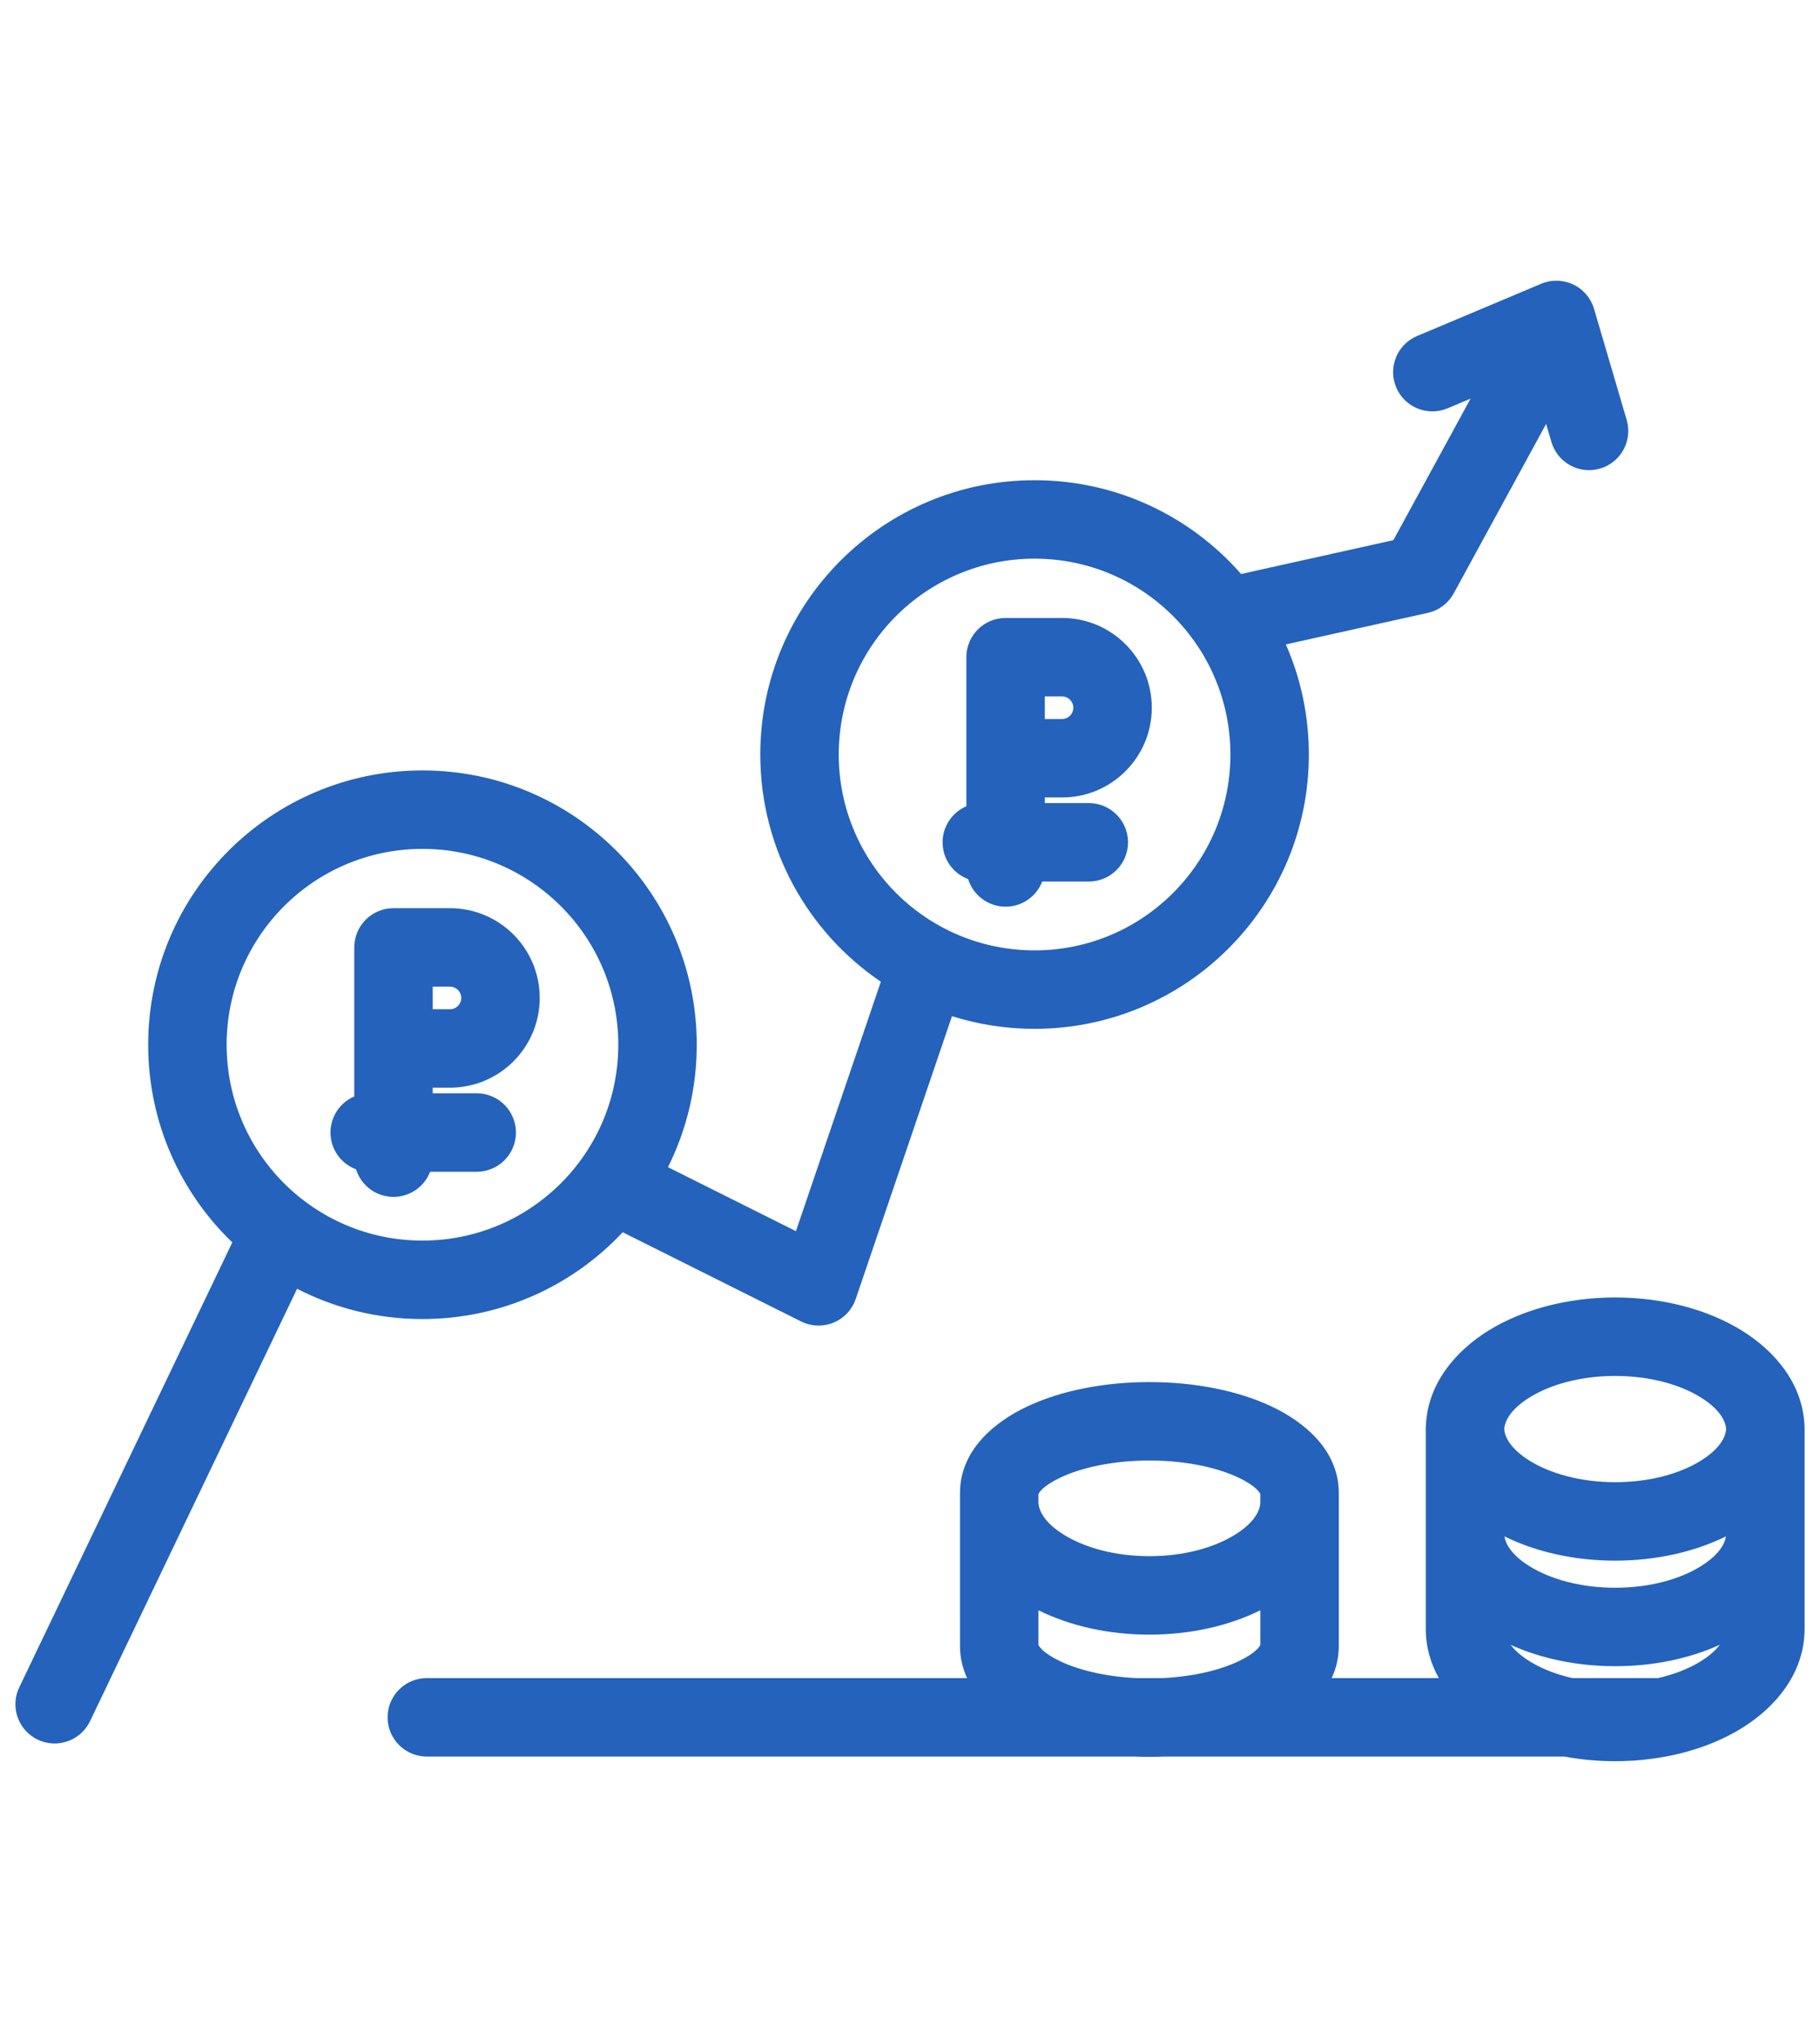 <svg width="116" height="130" viewBox="0 0 116 130" fill="none" xmlns="http://www.w3.org/2000/svg">
<path fill-rule="evenodd" clip-rule="evenodd" d="M101.598 19.684C101.397 19.001 100.914 18.436 100.271 18.131C99.628 17.825 98.885 17.809 98.229 18.085L90.322 21.414C89.049 21.95 88.452 23.416 88.988 24.689C89.524 25.961 90.99 26.558 92.262 26.023L93.729 25.405L88.809 34.425L79.102 36.582C75.898 32.919 71.189 30.605 65.939 30.605C56.284 30.605 48.458 38.432 48.458 48.087C48.458 54.111 51.505 59.424 56.142 62.568L50.73 78.464L42.575 74.386C43.748 72.038 44.408 69.388 44.408 66.583C44.408 56.928 36.582 49.101 26.927 49.101C17.272 49.101 9.445 56.928 9.445 66.583C9.445 71.532 11.501 76.001 14.806 79.181L1.228 107.536C0.632 108.781 1.158 110.274 2.403 110.87C3.649 111.467 5.141 110.941 5.738 109.695L18.935 82.136C21.33 83.369 24.047 84.065 26.927 84.065C31.96 84.065 36.497 81.938 39.687 78.533L51.056 84.217C51.701 84.54 52.455 84.568 53.123 84.294C53.791 84.02 54.308 83.47 54.54 82.787L60.676 64.763C62.337 65.287 64.105 65.569 65.939 65.569C75.594 65.569 83.421 57.742 83.421 48.087C83.421 45.592 82.898 43.218 81.956 41.07L91.002 39.06C91.707 38.903 92.309 38.45 92.655 37.816L98.544 27.02L98.882 28.169C99.271 29.494 100.661 30.252 101.985 29.862C103.31 29.473 104.068 28.083 103.678 26.759L101.598 19.684ZM65.939 35.605C59.046 35.605 53.458 41.194 53.458 48.087C53.458 54.981 59.046 60.569 65.939 60.569C72.833 60.569 78.421 54.981 78.421 48.087C78.421 41.194 72.833 35.605 65.939 35.605ZM14.445 66.583C14.445 59.69 20.033 54.101 26.927 54.101C33.82 54.101 39.408 59.69 39.408 66.583C39.408 73.477 33.82 79.065 26.927 79.065C20.033 79.065 14.445 73.477 14.445 66.583ZM25.08 57.88C23.699 57.88 22.58 58.999 22.58 60.38V65.305V66.82V69.879C21.689 70.261 21.064 71.147 21.064 72.178C21.064 73.252 21.741 74.167 22.692 74.521C23.008 75.54 23.957 76.28 25.08 76.28C26.144 76.28 27.053 75.615 27.414 74.678H30.384C31.764 74.678 32.884 73.559 32.884 72.178C32.884 70.797 31.764 69.678 30.384 69.678H27.58V69.32H28.679C31.838 69.32 34.399 66.759 34.399 63.599V63.598C34.398 60.441 31.838 57.88 28.679 57.88H25.08ZM27.58 64.32V62.88H28.679C29.076 62.88 29.399 63.202 29.399 63.6C29.399 63.998 29.077 64.32 28.679 64.32H27.58ZM64.092 39.384C62.711 39.384 61.592 40.503 61.592 41.884V48.324C61.592 48.347 61.592 48.371 61.593 48.394V51.383C60.702 51.766 60.077 52.651 60.077 53.682C60.077 54.756 60.754 55.672 61.705 56.026C62.021 57.044 62.97 57.784 64.093 57.784C65.157 57.784 66.066 57.119 66.427 56.182H69.396C70.776 56.182 71.896 55.063 71.896 53.682C71.896 52.302 70.776 51.182 69.396 51.182H66.593V50.824H67.691C70.85 50.824 73.411 48.263 73.411 45.103C73.411 41.944 70.85 39.384 67.691 39.384H64.092ZM66.592 45.824V44.384H67.691C68.089 44.384 68.411 44.707 68.411 45.103C68.411 45.501 68.089 45.824 67.691 45.824H66.592ZM97.497 89.056C96.237 89.838 95.901 90.609 95.876 91.077C95.901 91.545 96.237 92.315 97.497 93.098C98.774 93.891 100.694 94.463 102.946 94.463C105.199 94.463 107.119 93.891 108.395 93.098C109.656 92.315 109.991 91.545 110.016 91.077C109.991 90.609 109.656 89.838 108.395 89.056C107.119 88.263 105.199 87.691 102.946 87.691C100.694 87.691 98.774 88.263 97.497 89.056ZM90.874 91.018C90.874 90.953 90.877 90.887 90.882 90.823C91.011 88.153 92.789 86.094 94.859 84.808C97.047 83.45 99.912 82.691 102.946 82.691C105.98 82.691 108.846 83.45 111.033 84.808C113.104 86.094 114.881 88.153 115.01 90.823C115.015 90.887 115.018 90.953 115.018 91.018L115.018 91.077L115.018 91.135V97.745V103.8C115.018 106.622 113.184 108.791 111.033 110.127C108.846 111.485 105.98 112.244 102.946 112.244C101.837 112.244 100.75 112.143 99.71 111.948H74.192C73.883 111.96 73.572 111.967 73.258 111.967C72.945 111.967 72.634 111.96 72.325 111.948H27.204C25.823 111.948 24.704 110.828 24.704 109.448C24.704 108.067 25.823 106.948 27.204 106.948H61.641C61.356 106.336 61.187 105.653 61.187 104.895V95.735V95.154C61.187 92.374 63.459 90.598 65.413 89.665C67.55 88.644 70.327 88.082 73.258 88.082C76.19 88.082 78.967 88.644 81.104 89.665C83.057 90.598 85.33 92.374 85.33 95.154V95.735V104.895C85.33 105.653 85.161 106.336 84.876 106.948H91.705C91.187 106.018 90.874 104.964 90.874 103.8V97.745V91.135L90.875 91.077L90.874 91.018ZM105.675 106.948H100.218C99.143 106.704 98.218 106.327 97.497 105.879C96.913 105.517 96.528 105.157 96.28 104.828C98.224 105.709 100.532 106.19 102.946 106.19C105.36 106.19 107.668 105.709 109.612 104.828C109.364 105.157 108.979 105.517 108.395 105.879C107.675 106.327 106.749 106.704 105.675 106.948ZM74.084 106.948C76.082 106.854 77.78 106.43 78.949 105.872C80.086 105.329 80.294 104.905 80.327 104.838L80.33 104.832V102.626C78.305 103.629 75.843 104.179 73.258 104.179C70.674 104.179 68.212 103.629 66.187 102.626V104.832L66.19 104.838C66.223 104.905 66.43 105.329 67.568 105.872C68.737 106.43 70.435 106.854 72.433 106.948H74.084ZM108.395 99.825C109.56 99.102 109.935 98.389 110.005 97.916C107.982 98.915 105.525 99.463 102.946 99.463C100.367 99.463 97.91 98.915 95.888 97.916C95.958 98.389 96.333 99.102 97.497 99.825C98.774 100.618 100.694 101.19 102.946 101.19C105.199 101.19 107.119 100.618 108.395 99.825ZM66.187 95.735V95.217L66.19 95.211C66.223 95.144 66.43 94.72 67.568 94.177C68.895 93.543 70.904 93.082 73.258 93.082C75.613 93.082 77.622 93.543 78.949 94.177C80.086 94.72 80.294 95.144 80.327 95.211L80.33 95.217V95.735C80.33 96.195 80.022 96.998 78.708 97.814C77.431 98.607 75.511 99.179 73.258 99.179C71.006 99.179 69.086 98.607 67.809 97.814C66.495 96.998 66.187 96.195 66.187 95.735Z" fill="#2462BC"/>
</svg>
